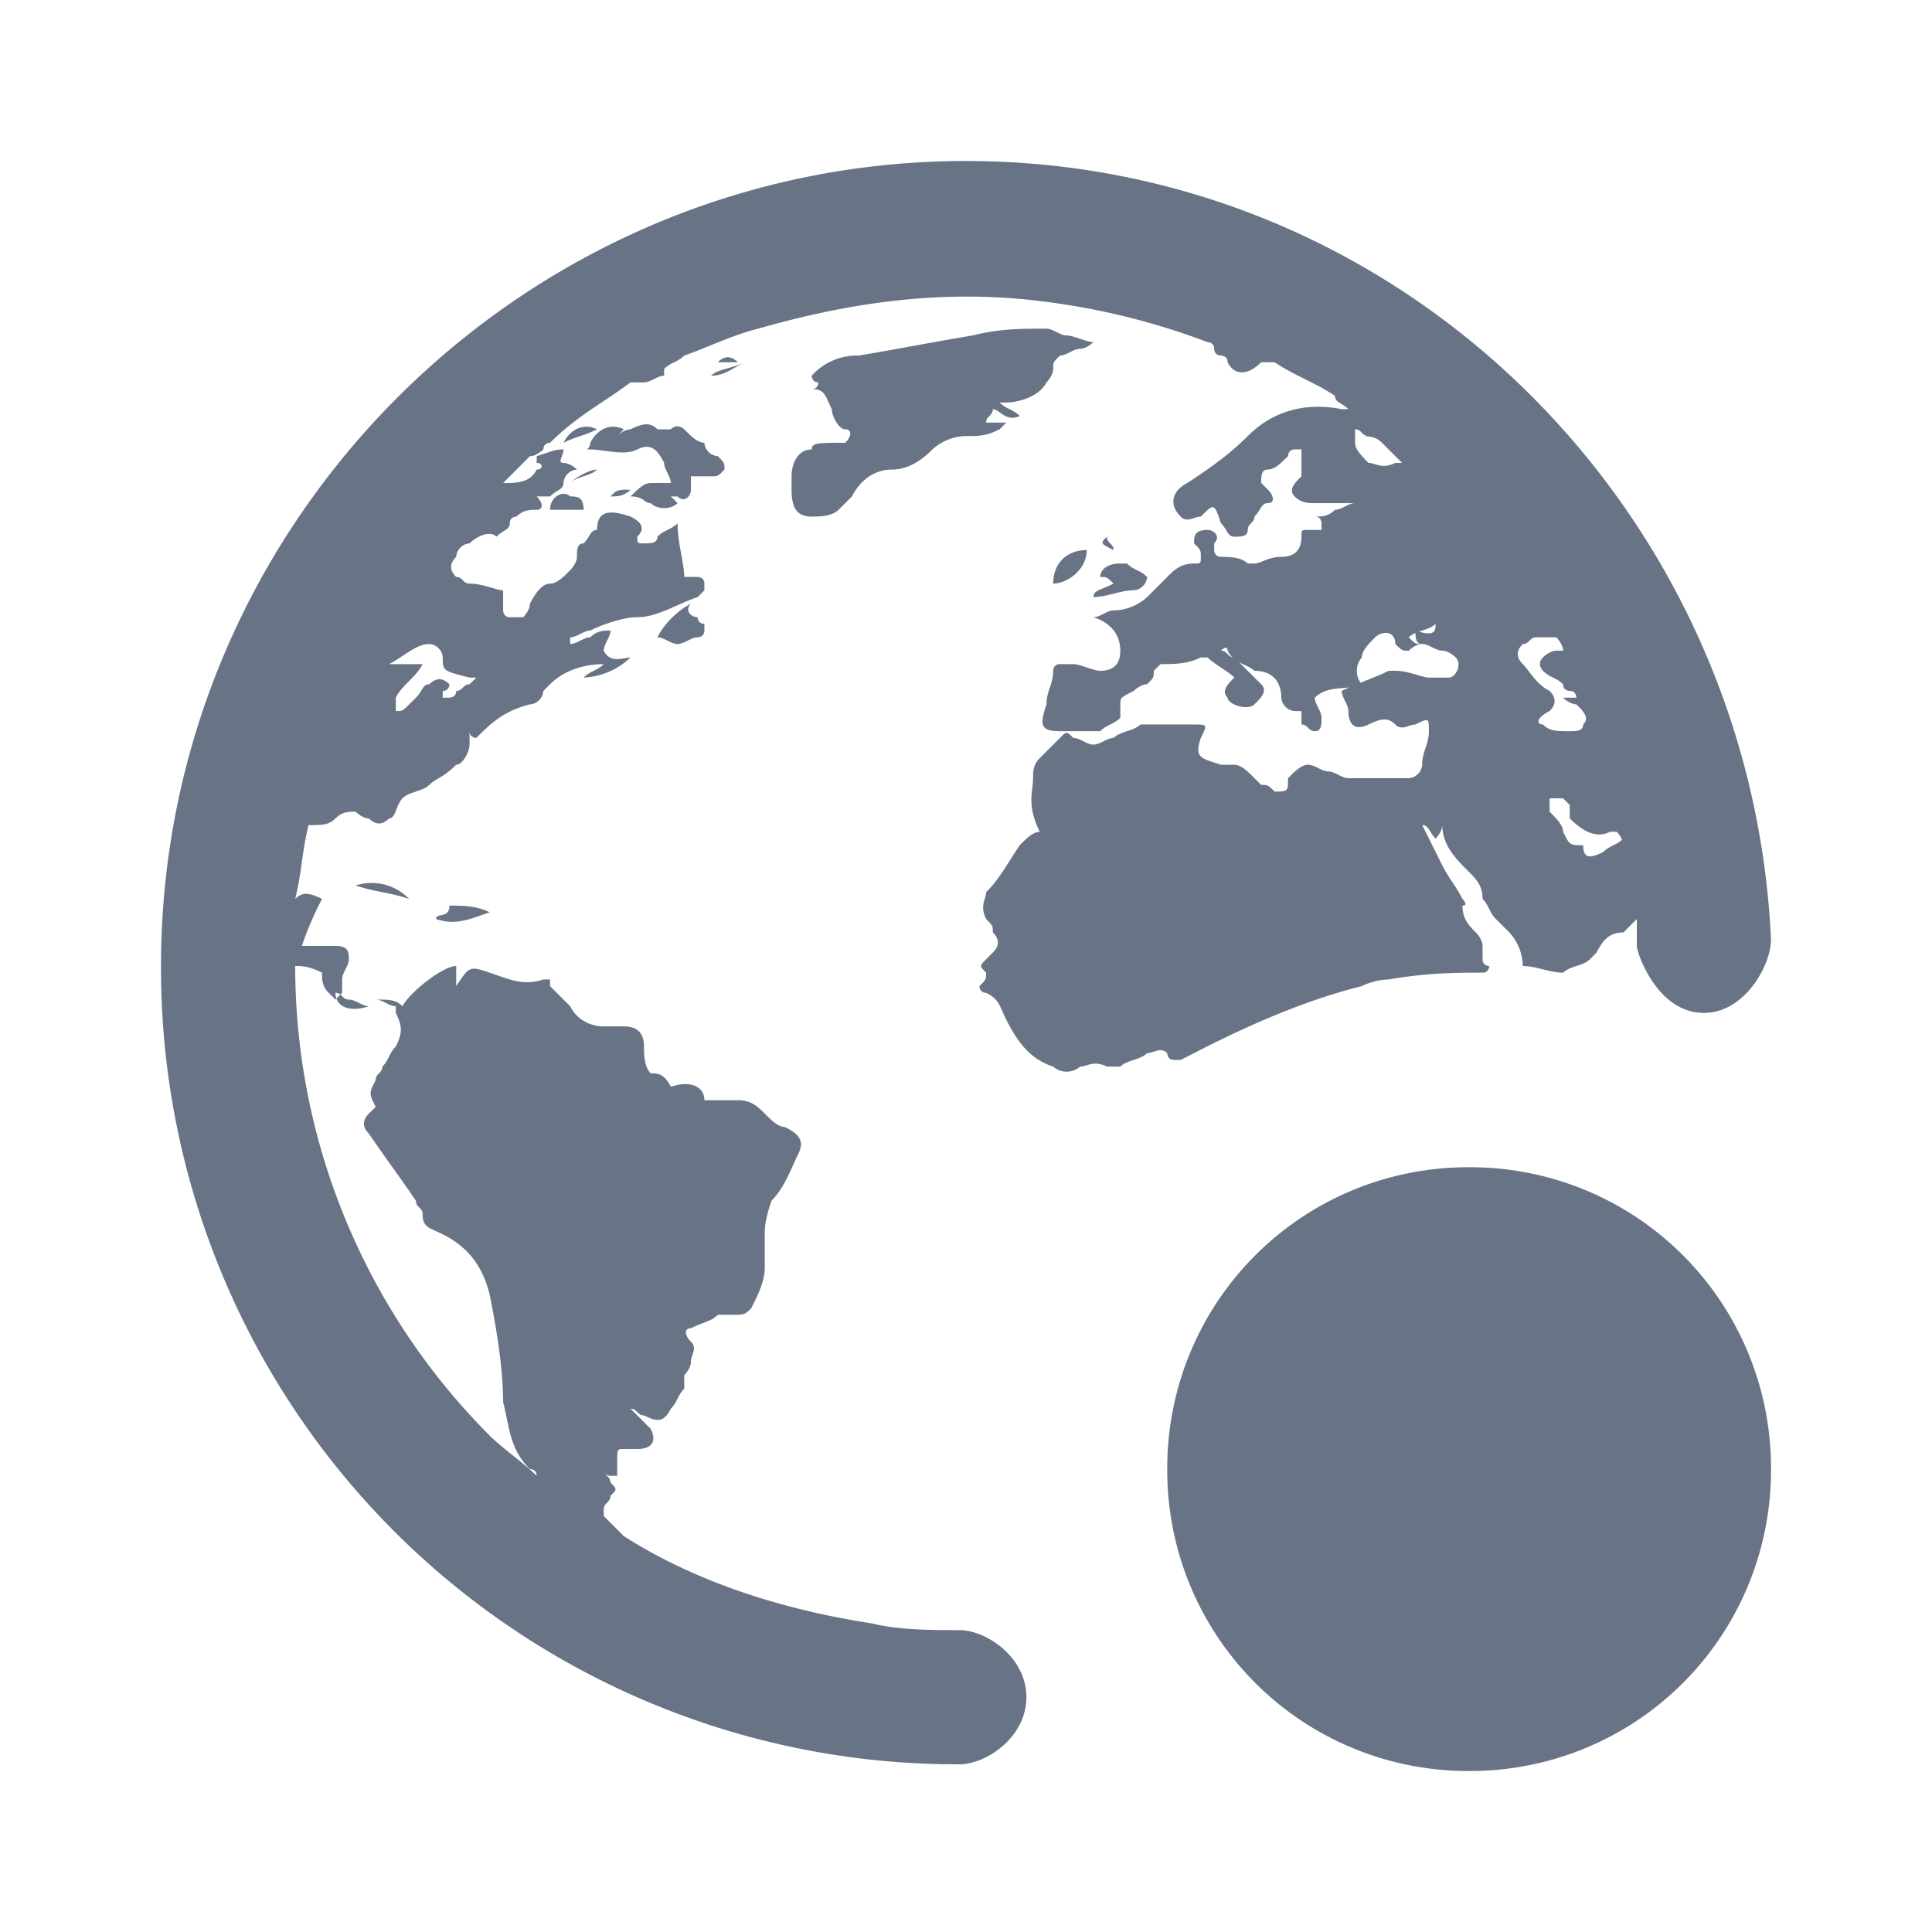 <svg xmlns="http://www.w3.org/2000/svg" fill="none" viewBox="0 0 24 24"><path fill="#687485" d="M9.167 4.5h-.25c.083-.083.166-.083.25 0Zm.916 1.083c-.166 0-.25.167-.25.334v.166c0 .25.084.334.25.334.084 0 .25 0 .334-.084l.166-.166c.084-.167.25-.334.5-.334.167 0 .334-.083.5-.25A.637.637 0 0 1 12 5.417c.167 0 .25 0 .417-.084l.083-.083h-.25c0-.083.083-.083.083-.167.084 0 .167.167.334.084-.084-.084-.167-.084-.25-.167h.083c.167 0 .417-.083.5-.25 0 0 .083-.083.083-.167 0-.083 0-.083.084-.166.083 0 .166-.084.25-.084.083 0 .166-.083.166-.083-.083 0-.25-.083-.333-.083-.083 0-.167-.084-.25-.084-.333 0-.583 0-.917.084-.5.083-.916.166-1.416.25a.757.757 0 0 0-.584.25s0 .083.084.083c0 0 0 .083-.084.083.167 0 .167.084.25.25 0 .084.084.25.167.25s.083.084 0 .167c-.333 0-.417 0-.417.083Zm-4.5 5.667c0 .167-.166.083-.166.167.25.083.416 0 .666-.084-.166-.083-.333-.083-.5-.083Zm-1 1.25c-.083 0-.166-.083-.25-.083-.083 0-.083-.084-.166-.084 0 .167.166.25.416.167ZM7 5.5c.167-.083.25-.083.417-.167-.167-.083-.334 0-.417.167Zm1.833-.833c.167 0 .25-.084.417-.167-.167.083-.333.083-.417.167ZM4.417 11c.25.083.416.083.666.167A.648.648 0 0 0 4.417 11Zm8.666-3.75c.167 0 .417-.167.417-.417-.25 0-.417.167-.417.417Zm.5.167c.167 0 .334-.084.5-.084a.18.18 0 0 0 .167-.166c-.083-.084-.167-.084-.25-.167h-.083c-.167 0-.25.083-.25.167.083 0 .083 0 .166.083-.166.083-.25.083-.25.167Zm-6.75-1.084h.417c0-.166-.083-.166-.167-.166-.083-.084-.25 0-.25.166Zm.75-.166c.084 0 .167 0 .25-.084-.166 0-.166 0-.25.084Zm-.166-.334c-.084 0-.25.084-.334.167.084-.083.25-.083.334-.167Zm1.583 0c0-.083 0-.083-.083-.166A.18.18 0 0 1 8.75 5.5c-.083 0-.167-.083-.25-.167 0 0-.083-.083-.167 0h-.166c-.084-.083-.167-.083-.334 0 0 0-.083 0-.166.084l.083-.084c-.167-.083-.333 0-.417.167 0 .083-.083.083 0 .083.167 0 .417.084.584 0 .166-.083.25 0 .333.167 0 .083.083.167.083.25h-.25c-.083 0-.166.083-.25.167.167 0 .167.083.25.083.084.083.25.083.334 0l-.084-.083h.084c.083.083.166 0 .166-.084v-.166h.25c.084 0 .084 0 .167-.084Zm4.833 1c0-.083-.083-.083-.083-.166-.083.083-.083.083.083.166ZM8.167 7.917c.083 0 .166.083.25.083.083 0 .166-.083.25-.083 0 0 .083 0 .083-.084V7.75s-.083 0-.083-.083c-.084 0-.167-.084-.084-.167-.166.083-.333.25-.416.417Zm13 4.666c-.584 0-.834-.75-.834-.833v-.333l-.083.083-.083.083c-.167 0-.25.084-.334.25l-.083.084c-.083.083-.25.083-.333.166-.167 0-.334-.083-.5-.083a.637.637 0 0 0-.167-.417l-.167-.166c-.083-.084-.083-.167-.166-.25 0-.167-.084-.25-.167-.334-.167-.166-.333-.333-.333-.583 0 0 0 .083-.084.167-.083-.084-.083-.167-.166-.167l.25.5c.083.167.166.25.25.417 0 0 .083.083 0 .083 0 .167.083.25.166.333.084.084.084.167.084.167v.167c0 .083.083.083.083.083s0 .083-.083.083c-.334 0-.667 0-1.167.084 0 0-.167 0-.333.083-1 .25-1.917.75-2.25.917h-.084c-.083 0-.083-.084-.083-.084-.083-.083-.167 0-.25 0-.083.084-.25.084-.333.167h-.167c-.167-.083-.25 0-.333 0a.254.254 0 0 1-.334 0c-.25-.083-.416-.25-.583-.583-.083-.167-.083-.25-.25-.334-.083 0-.083-.083-.083-.083.083-.083.083-.083.083-.167-.083-.083-.083-.083 0-.166l.083-.084c.084-.083.084-.166 0-.25 0-.083 0-.083-.083-.166-.083-.167 0-.25 0-.334.167-.166.25-.333.417-.583.083-.083.166-.167.25-.167-.167-.333-.084-.5-.084-.666 0-.084 0-.167.084-.25l.25-.25c.083-.084.083-.084.166 0 .084 0 .167.083.25.083.084 0 .167-.083.25-.083.084-.084.25-.084.334-.167h.666c.167 0 .167 0 .084.167-.084.25 0 .25.25.333h.166c.084 0 .167.083.25.167l.084.083c.083 0 .083 0 .166.083.167 0 .167 0 .167-.166.083-.084.167-.167.25-.167.083 0 .167.083.25.083.083 0 .167.084.25.084h.75a.18.18 0 0 0 .167-.167c0-.167.083-.25.083-.417 0-.166 0-.166-.167-.083-.083 0-.166.083-.25 0-.083-.083-.166-.083-.333 0s-.25 0-.25-.167c0-.083-.083-.166-.083-.25.166-.083.416-.166.583-.25h.083c.167 0 .334.084.417.084H18c.083 0 .167-.167.083-.25 0 0-.083-.084-.166-.084-.084 0-.167-.083-.25-.083-.084 0-.084-.083-.084-.167.25.084.25 0 .25-.083-.083.083-.25.083-.333.167.083.083.083.083.167.083-.084 0-.167.083-.167.083-.083 0-.083 0-.167-.083 0-.167-.166-.167-.25-.083-.083.083-.166.166-.166.25a.253.253 0 0 0 0 .333c-.167.083-.417 0-.584.167 0 .083.084.166.084.25 0 .083 0 .166-.084.166-.083 0-.083-.083-.166-.083v-.167h-.084a.18.18 0 0 1-.166-.166c0-.167-.084-.334-.334-.334-.083-.083-.25-.083-.333-.25 0-.083-.083 0-.083 0 .083 0 .083.084.166.084l.334.333c.083.083 0 .167-.084.25-.083.083-.333 0-.333-.083-.083-.084 0-.167.083-.25-.083-.084-.25-.167-.333-.25h-.083c-.167.083-.334.083-.5.083l-.084.083c0 .084 0 .084-.083.167-.083 0-.167.083-.167.083-.166.084-.166.084-.166.167v.167c-.084.083-.167.083-.25.166h-.5c-.25 0-.25-.083-.167-.333 0-.167.083-.25.083-.417 0 0 0-.083.084-.083h.166c.084 0 .25.083.334.083.166 0 .25-.083.25-.25 0-.166-.084-.333-.334-.416.084 0 .167-.084.25-.084a.636.636 0 0 0 .417-.166l.25-.25c.083-.084.167-.167.333-.167.084 0 .084 0 .084-.083 0-.084 0-.084-.084-.167 0-.083 0-.167.167-.167.083 0 .167.084.083.167v.083s0 .084.084.084c.083 0 .25 0 .333.083h.083c.084 0 .167-.083.334-.083.166 0 .25-.084.25-.25 0-.084 0-.084.083-.084h.167V6.5s0-.083-.084-.083c.084 0 .167 0 .25-.084.084 0 .167-.083.25-.083h-.5c-.083 0-.166 0-.25-.083-.083-.084 0-.167.084-.25v-.334h-.084c-.083 0-.083.084-.083.084-.083.083-.167.166-.25.166-.083 0-.083.084-.083.167l.083.083c.083.084.083.167 0 .167s-.083.083-.167.167c0 .083-.083.083-.083.166 0 .084-.083.084-.167.084-.083 0-.083-.084-.166-.167-.084-.25-.084-.25-.25-.083-.084 0-.167.083-.25 0-.167-.167-.084-.334.083-.417.25-.167.5-.333.75-.583.333-.334.75-.417 1.167-.334h.083c-.083-.083-.167-.083-.167-.166-.25-.167-.5-.25-.75-.417h-.166c-.167.167-.334.167-.417 0 0-.083-.083-.083-.083-.083s-.084 0-.084-.084c0-.083-.083-.083-.083-.083a8.79 8.79 0 0 0-2-.5c-1.25-.167-2.417 0-3.583.333-.334.084-.667.25-.917.334-.083.083-.167.083-.25.166v.084c-.083 0-.167.083-.25.083h-.167c-.333.25-.666.417-1 .75 0 0-.083 0-.083.083 0 0-.083.084-.167.084L6.25 6c.167 0 .333 0 .417-.167.083 0 .083-.083 0-.083v-.083c.25-.084.25-.084.333-.084 0 .084-.083.167 0 .167 0 0 .083 0 .167.083A.18.18 0 0 0 7 6c0 .083-.083.083-.167.167h-.166c.083.083.083.166 0 .166-.084 0-.167 0-.25.084 0 0-.084 0-.084.083s-.083.083-.166.167c-.084-.084-.25 0-.334.083a.18.18 0 0 0-.166.167c-.084.083-.084.166 0 .25.083 0 .083.083.166.083.167 0 .334.083.417.083v.25s0 .084.083.084H6.5s.083-.084.083-.167c.084-.167.167-.25.25-.25.084 0 .167-.083.25-.167 0 0 .084-.083.084-.166 0-.084 0-.167.083-.167.083-.083.083-.167.167-.167 0-.25.166-.25.416-.166.167.083.167.166.084.25 0 .083 0 .083.083.083s.167 0 .167-.083c.083-.084.166-.084.25-.167 0 .25.083.5.083.667h.167s.083 0 .083.083v.083l-.083.084c-.25.083-.5.25-.75.25-.167 0-.417.083-.584.166-.083 0-.166.084-.25.084V8c.084 0 .167-.083.25-.083.084-.084.167-.084.25-.084 0 .084-.083.167-.083.25.083.167.25.084.333.084a.9.9 0 0 1-.583.25c.083-.084.167-.084.25-.167-.25 0-.5.083-.667.25l-.083.083a.18.18 0 0 1-.167.167c-.333.083-.5.25-.666.417 0 0-.084 0-.084-.084v.167c0 .083-.083.25-.166.25-.167.167-.25.167-.334.25-.083.083-.25.083-.333.167-.083.083-.083.25-.167.25-.083.083-.166.083-.25 0-.083 0-.166-.084-.166-.084-.084 0-.167 0-.25.084-.084.083-.167.083-.334.083-.083.333-.083.583-.166.917.083-.084.166-.084.333 0a4.059 4.059 0 0 0-.25.583h.417c.166 0 .166.083.166.167 0 .083-.083.166-.083.25v.166l-.083.084-.084-.084C4 12.25 4 12.167 4 12.083 3.833 12 3.75 12 3.667 12c0 2.25.916 4.333 2.416 5.833.167.167.417.334.584.5 0 0 0-.083-.084-.083-.25-.25-.25-.5-.333-.833 0-.417-.083-.917-.167-1.334-.083-.333-.25-.583-.583-.75-.167-.083-.25-.083-.25-.25 0-.083-.083-.083-.083-.166-.167-.25-.417-.584-.584-.834-.083-.083-.083-.166 0-.25l.084-.083c-.084-.167-.084-.167 0-.333 0-.084.083-.084.083-.167.083-.083.083-.167.167-.25.083-.167.083-.25 0-.417V12.5c-.084 0-.167-.083-.25-.083.166 0 .25 0 .333.083.083-.167.5-.5.667-.5v.25c.166-.25.166-.25.416-.167.25.084.417.167.667.084h.083v.083l.25.25c.084.167.25.25.417.25h.25c.167 0 .25.083.25.25 0 .083 0 .25.083.333.084 0 .167 0 .25.167.25-.083.417 0 .417.167h.417c.166 0 .25.083.333.166.083.084.167.167.25.167.167.083.25.167.167.333-.084.167-.167.417-.334.584-.083.25-.083.333-.083.416v.417c0 .167-.083.333-.167.5-.083.083-.083.083-.25.083h-.166c-.084.084-.167.084-.334.167-.083 0-.083.083 0 .167.084.083 0 .166 0 .25 0 .083-.083.166-.083.166v.167c-.083.083-.083.167-.167.25-.083.167-.166.167-.333.083-.083 0-.083-.083-.167-.083l.084.083.166.167c.084.167 0 .25-.166.25H7.75c-.083 0-.083 0-.083.167v.166h-.084s-.083 0-.083-.083c0 .083.083.083.083.167.084.083.084.083 0 .166 0 .084-.083.084-.083.167v.083l.25.25c.917.584 2 .917 3.083 1.084.334.083.75.083 1.084.083.333 0 .833.333.833.833 0 .5-.5.834-.833.834A9.887 9.887 0 0 1 2 12C2 6.5 6.5 2 12 2c5.417 0 9.75 4.333 10 9.667 0 .333-.333.916-.833.916ZM5.5 8.167A.18.18 0 0 0 5.333 8c-.166 0-.333.167-.5.25h.5-.083c-.083.167-.25.25-.333.417v.166c.083 0 .083 0 .166-.083l.084-.083c.083-.084.083-.167.166-.167.084-.083.167-.083.25 0 0 0 0 .083-.083.083v.084h.083s.084 0 .084-.084c.083 0 .083-.083.166-.083l.084-.083h-.084c-.333-.084-.333-.084-.333-.25ZM17.333 5.75h.084l-.25-.25c-.084-.083-.167-.083-.334-.083H17c-.083 0-.083-.084-.167-.084V5.5c0 .083.084.167.167.25.083 0 .167.083.333 0 .084.083 0 .083 0 0ZM19.167 9c.083.083.166.083.333.083.083 0 .167 0 .167-.083.083-.083 0-.167-.084-.25 0 0-.083 0-.166-.083h.166s0-.084-.083-.084c0 0-.083 0-.083-.083-.084-.083-.167-.083-.25-.167 0 0-.084-.083 0-.166 0 0 .083-.084.166-.084h.084c0-.083-.084-.166-.084-.166h-.25C19 7.917 19 8 18.917 8c-.084.083-.084.167 0 .25.083.083.166.25.333.333.083.084.083.167 0 .25-.167.084-.167.167-.083.167Zm1 1.583c0-.083 0-.166-.084-.25H20c-.167.084-.333 0-.5-.166V10l-.083-.083h-.167v.166c.083.084.167.167.167.25.083.167.083.167.25.167 0 .167.083.167.25.083.083-.083.166-.083.25-.166v.166Z"/><path fill="#687485" d="M18.25 22a3.734 3.734 0 0 1-3.75-3.75 3.734 3.734 0 0 1 3.75-3.75A3.734 3.734 0 0 1 22 18.25 3.734 3.734 0 0 1 18.25 22Z"/></svg>